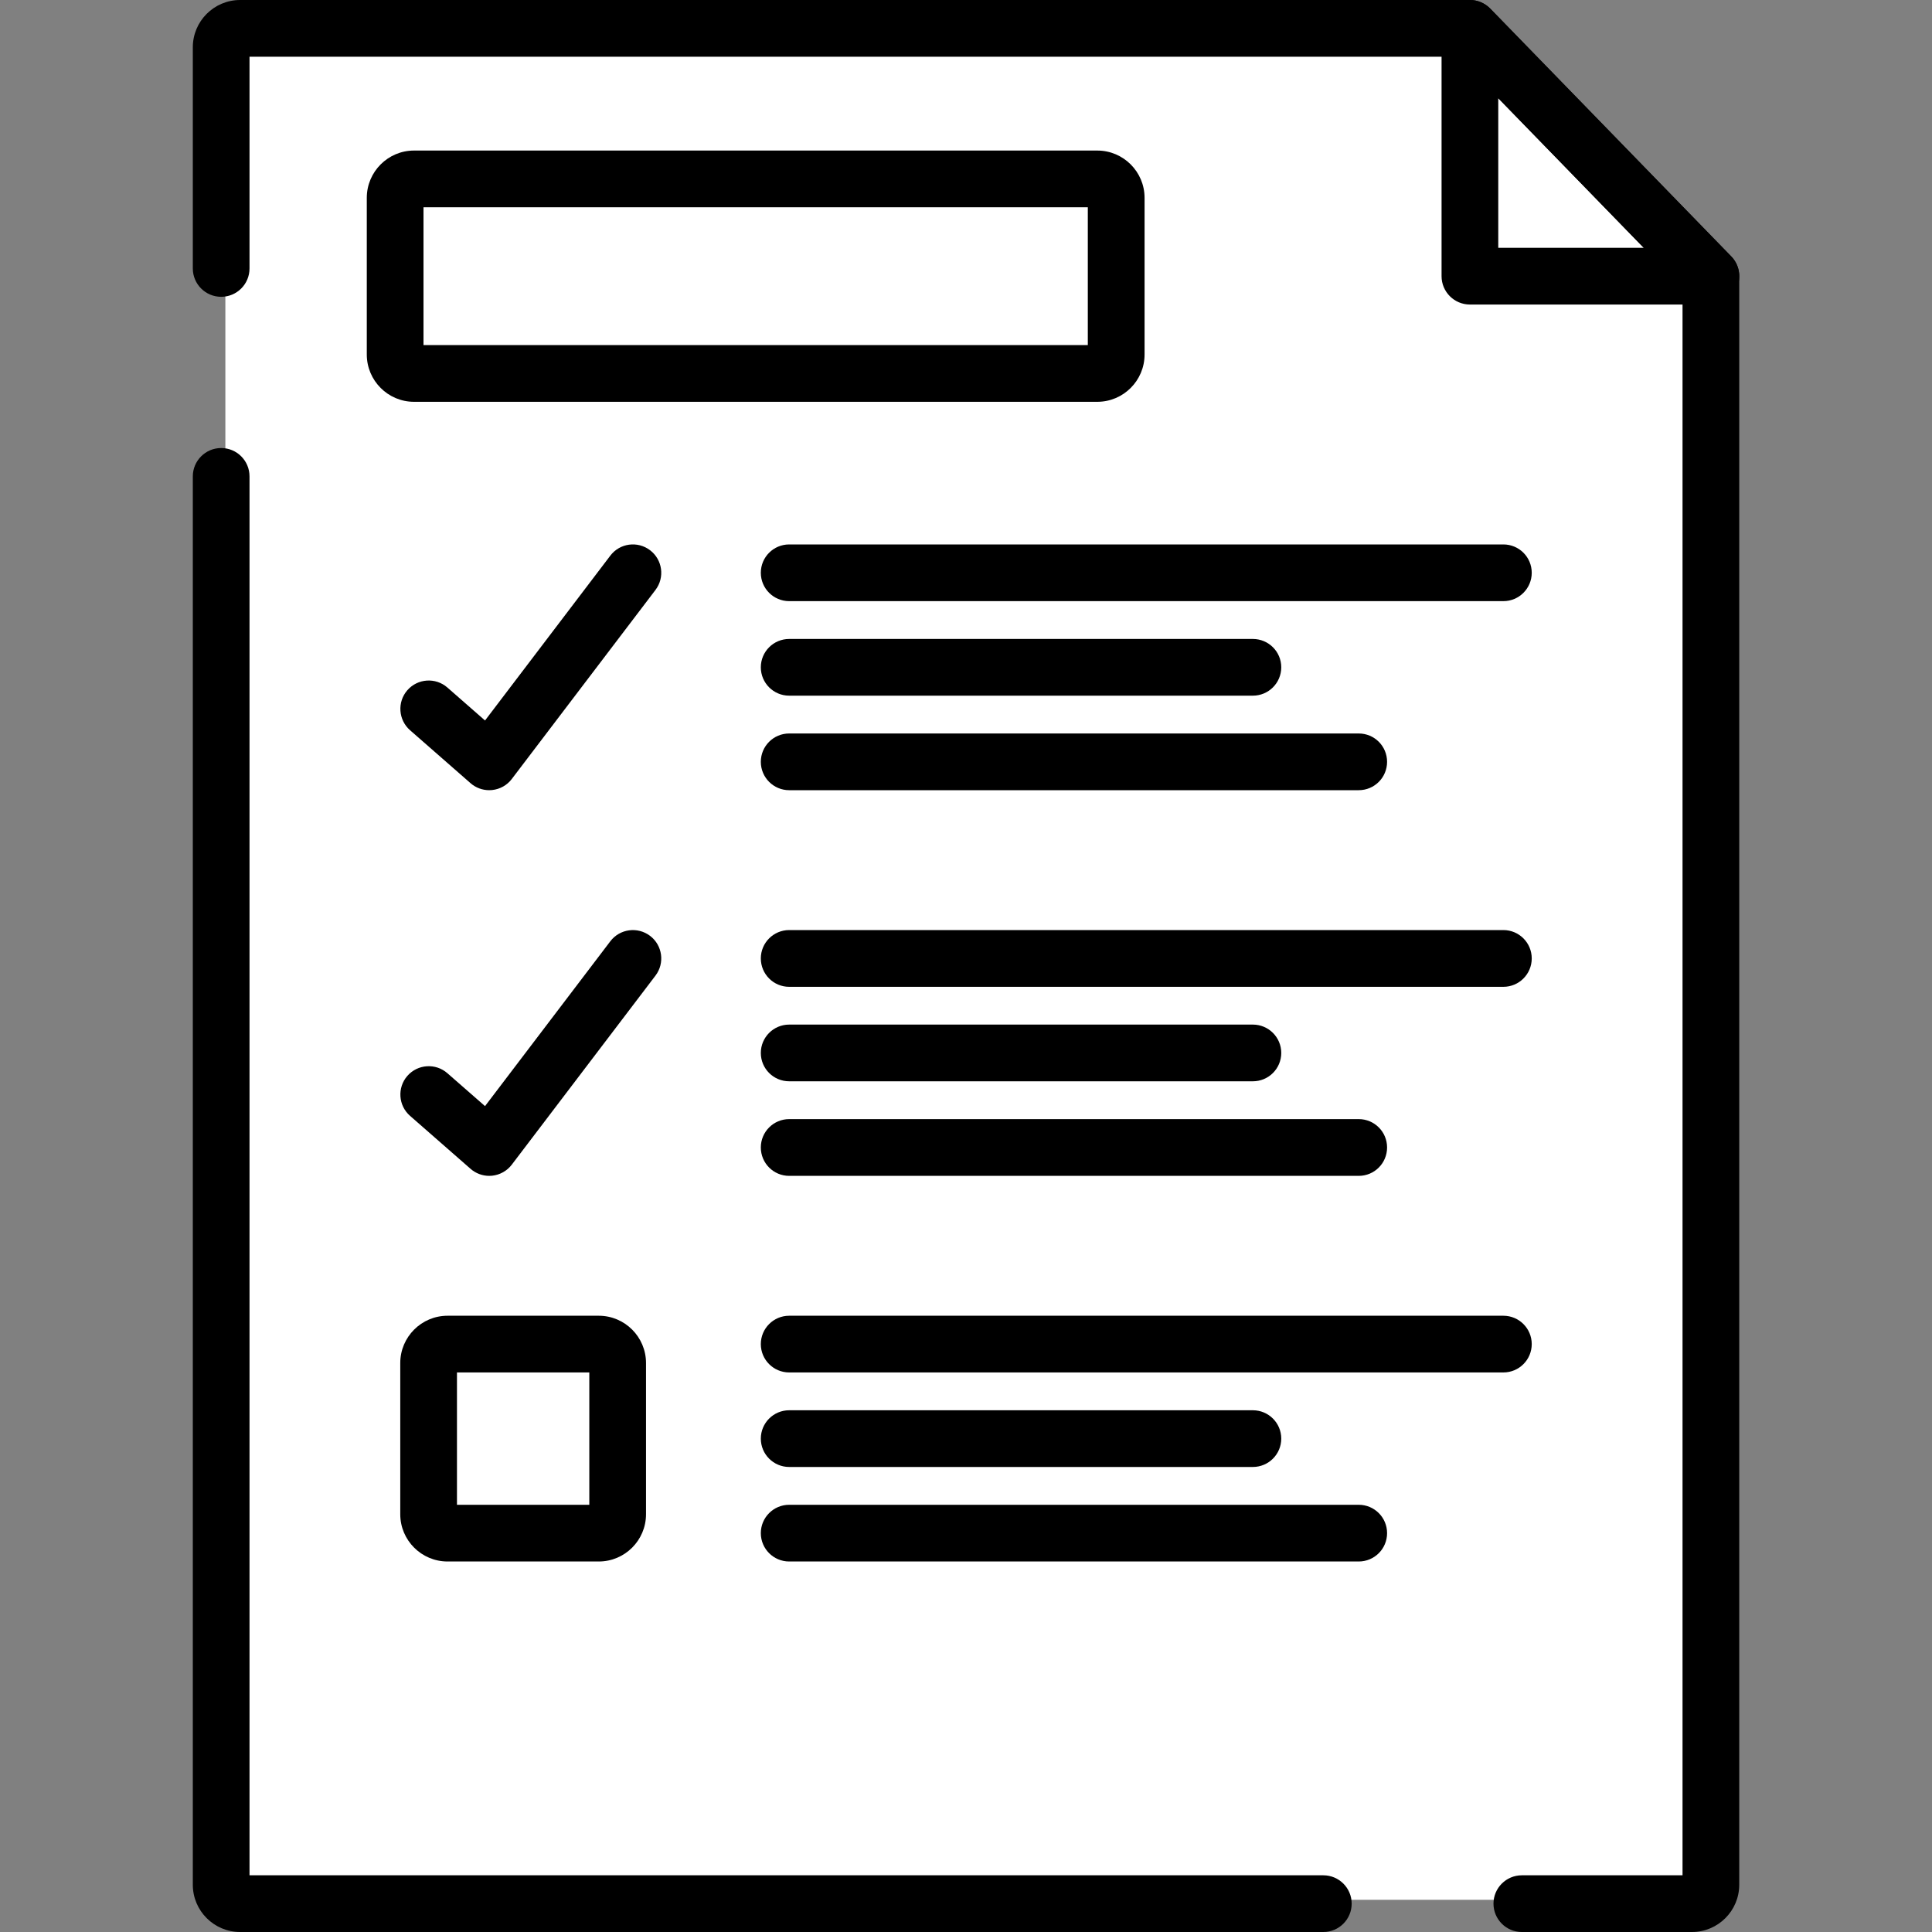 <svg width="40" height="40" viewBox="0 0 40 40" fill="none" xmlns="http://www.w3.org/2000/svg">
<rect x="0" y="0" width="40" height="40" fill="#808080" stroke="none"/>
<g clip-path="url(#clip0)">
<path d="M4.666 39.333V1V0.667H30.333L35.333 5.667V39.333H4.666Z" fill="white"/>
<path d="M27.398 38.826H5.166V9.863C5.166 9.539 4.904 9.276 4.579 9.276C4.255 9.276 3.992 9.539 3.992 9.863V39.022C3.992 39.561 4.431 40 4.971 40H27.398C27.722 40 27.985 39.737 27.985 39.413C27.985 39.089 27.722 38.826 27.398 38.826Z" fill="black"/>
<path d="M35.843 5.309L30.853 0.178C30.742 0.064 30.59 0 30.432 0H4.971C4.431 0 3.992 0.439 3.992 0.979V5.558C3.992 5.882 4.255 6.145 4.579 6.145C4.904 6.145 5.166 5.882 5.166 5.558V1.174H30.184L34.835 5.956V38.826H31.508C31.184 38.826 30.921 39.089 30.921 39.413C30.921 39.737 31.184 40 31.508 40H35.031C35.57 40 36.009 39.561 36.009 39.022V5.718C36.009 5.565 35.95 5.418 35.843 5.309Z" fill="black"/>
<path d="M35.844 5.309L30.854 0.178C30.687 0.007 30.433 -0.047 30.212 0.043C29.991 0.133 29.846 0.348 29.846 0.587V5.718C29.846 6.042 30.109 6.305 30.433 6.305H35.423C35.659 6.305 35.872 6.164 35.964 5.946C36.056 5.729 36.008 5.478 35.844 5.309ZM31.02 5.131V2.033L34.033 5.131H31.02Z" fill="black"/>
<path d="M22.718 3.117H8.572C8.033 3.117 7.594 3.556 7.594 4.096V7.34C7.594 7.88 8.033 8.319 8.572 8.319H22.718C23.258 8.319 23.697 7.88 23.697 7.34V4.096C23.697 3.556 23.258 3.117 22.718 3.117ZM22.522 7.145H8.768V4.291H22.522V7.145Z" fill="black"/>
<path d="M13.459 11.392C13.2 11.195 12.832 11.245 12.636 11.504L10.042 14.917L9.263 14.235C9.019 14.021 8.648 14.046 8.434 14.29C8.221 14.534 8.246 14.905 8.49 15.119L9.742 16.215C9.849 16.309 9.987 16.36 10.129 16.36C10.148 16.36 10.168 16.359 10.188 16.357C10.35 16.34 10.498 16.258 10.596 16.128L13.571 12.214C13.767 11.956 13.717 11.588 13.459 11.392Z" fill="black"/>
<path d="M31.126 11.272H16.339C16.015 11.272 15.752 11.534 15.752 11.859C15.752 12.183 16.015 12.446 16.339 12.446H31.126C31.45 12.446 31.713 12.183 31.713 11.859C31.713 11.534 31.45 11.272 31.126 11.272Z" fill="black"/>
<path d="M25.939 13.229H16.339C16.015 13.229 15.752 13.491 15.752 13.816C15.752 14.14 16.015 14.403 16.339 14.403H25.939C26.264 14.403 26.527 14.14 26.527 13.816C26.527 13.491 26.264 13.229 25.939 13.229Z" fill="black"/>
<path d="M28.131 15.186H16.339C16.015 15.186 15.752 15.448 15.752 15.773C15.752 16.097 16.015 16.36 16.339 16.36H28.131C28.456 16.36 28.718 16.097 28.718 15.773C28.718 15.448 28.456 15.186 28.131 15.186Z" fill="black"/>
<path d="M13.459 19.376C13.2 19.18 12.832 19.23 12.636 19.488L10.042 22.901L9.263 22.22C9.019 22.006 8.648 22.031 8.434 22.275C8.221 22.519 8.246 22.89 8.49 23.103L9.742 24.199C9.849 24.293 9.987 24.345 10.129 24.345C10.148 24.345 10.168 24.343 10.188 24.342C10.35 24.325 10.498 24.242 10.596 24.113L13.571 20.199C13.767 19.941 13.717 19.572 13.459 19.376Z" fill="black"/>
<path d="M31.126 19.256H16.339C16.015 19.256 15.752 19.519 15.752 19.843C15.752 20.168 16.015 20.431 16.339 20.431H31.126C31.45 20.431 31.713 20.168 31.713 19.843C31.713 19.519 31.45 19.256 31.126 19.256Z" fill="black"/>
<path d="M25.939 21.213H16.339C16.015 21.213 15.752 21.476 15.752 21.8C15.752 22.125 16.015 22.387 16.339 22.387H25.939C26.264 22.387 26.527 22.125 26.527 21.8C26.527 21.476 26.264 21.213 25.939 21.213Z" fill="black"/>
<path d="M28.131 23.17H16.339C16.015 23.17 15.752 23.433 15.752 23.757C15.752 24.082 16.015 24.345 16.339 24.345H28.131C28.456 24.345 28.718 24.082 28.718 23.757C28.718 23.433 28.456 23.17 28.131 23.17Z" fill="black"/>
<path d="M31.126 27.241H16.339C16.015 27.241 15.752 27.504 15.752 27.828C15.752 28.152 16.015 28.415 16.339 28.415H31.126C31.45 28.415 31.713 28.152 31.713 27.828C31.713 27.504 31.45 27.241 31.126 27.241Z" fill="black"/>
<path d="M25.939 29.198H16.339C16.015 29.198 15.752 29.461 15.752 29.785C15.752 30.109 16.015 30.372 16.339 30.372H25.939C26.264 30.372 26.527 30.109 26.527 29.785C26.527 29.461 26.264 29.198 25.939 29.198Z" fill="black"/>
<path d="M28.131 31.155H16.339C16.015 31.155 15.752 31.418 15.752 31.742C15.752 32.066 16.015 32.329 16.339 32.329H28.131C28.456 32.329 28.718 32.066 28.718 31.742C28.718 31.418 28.456 31.155 28.131 31.155Z" fill="black"/>
<path d="M12.397 27.241H9.266C8.726 27.241 8.287 27.68 8.287 28.22V31.351C8.287 31.89 8.726 32.329 9.266 32.329H12.397C12.936 32.329 13.375 31.89 13.375 31.351V28.22C13.375 27.68 12.936 27.241 12.397 27.241ZM12.201 31.155H9.461V28.415H12.201V31.155Z" fill="black"/>
</g>
<defs>
<clipPath id="clip0">
<rect width="40" height="40" fill="white"/>
</clipPath>
</defs>
</svg>
